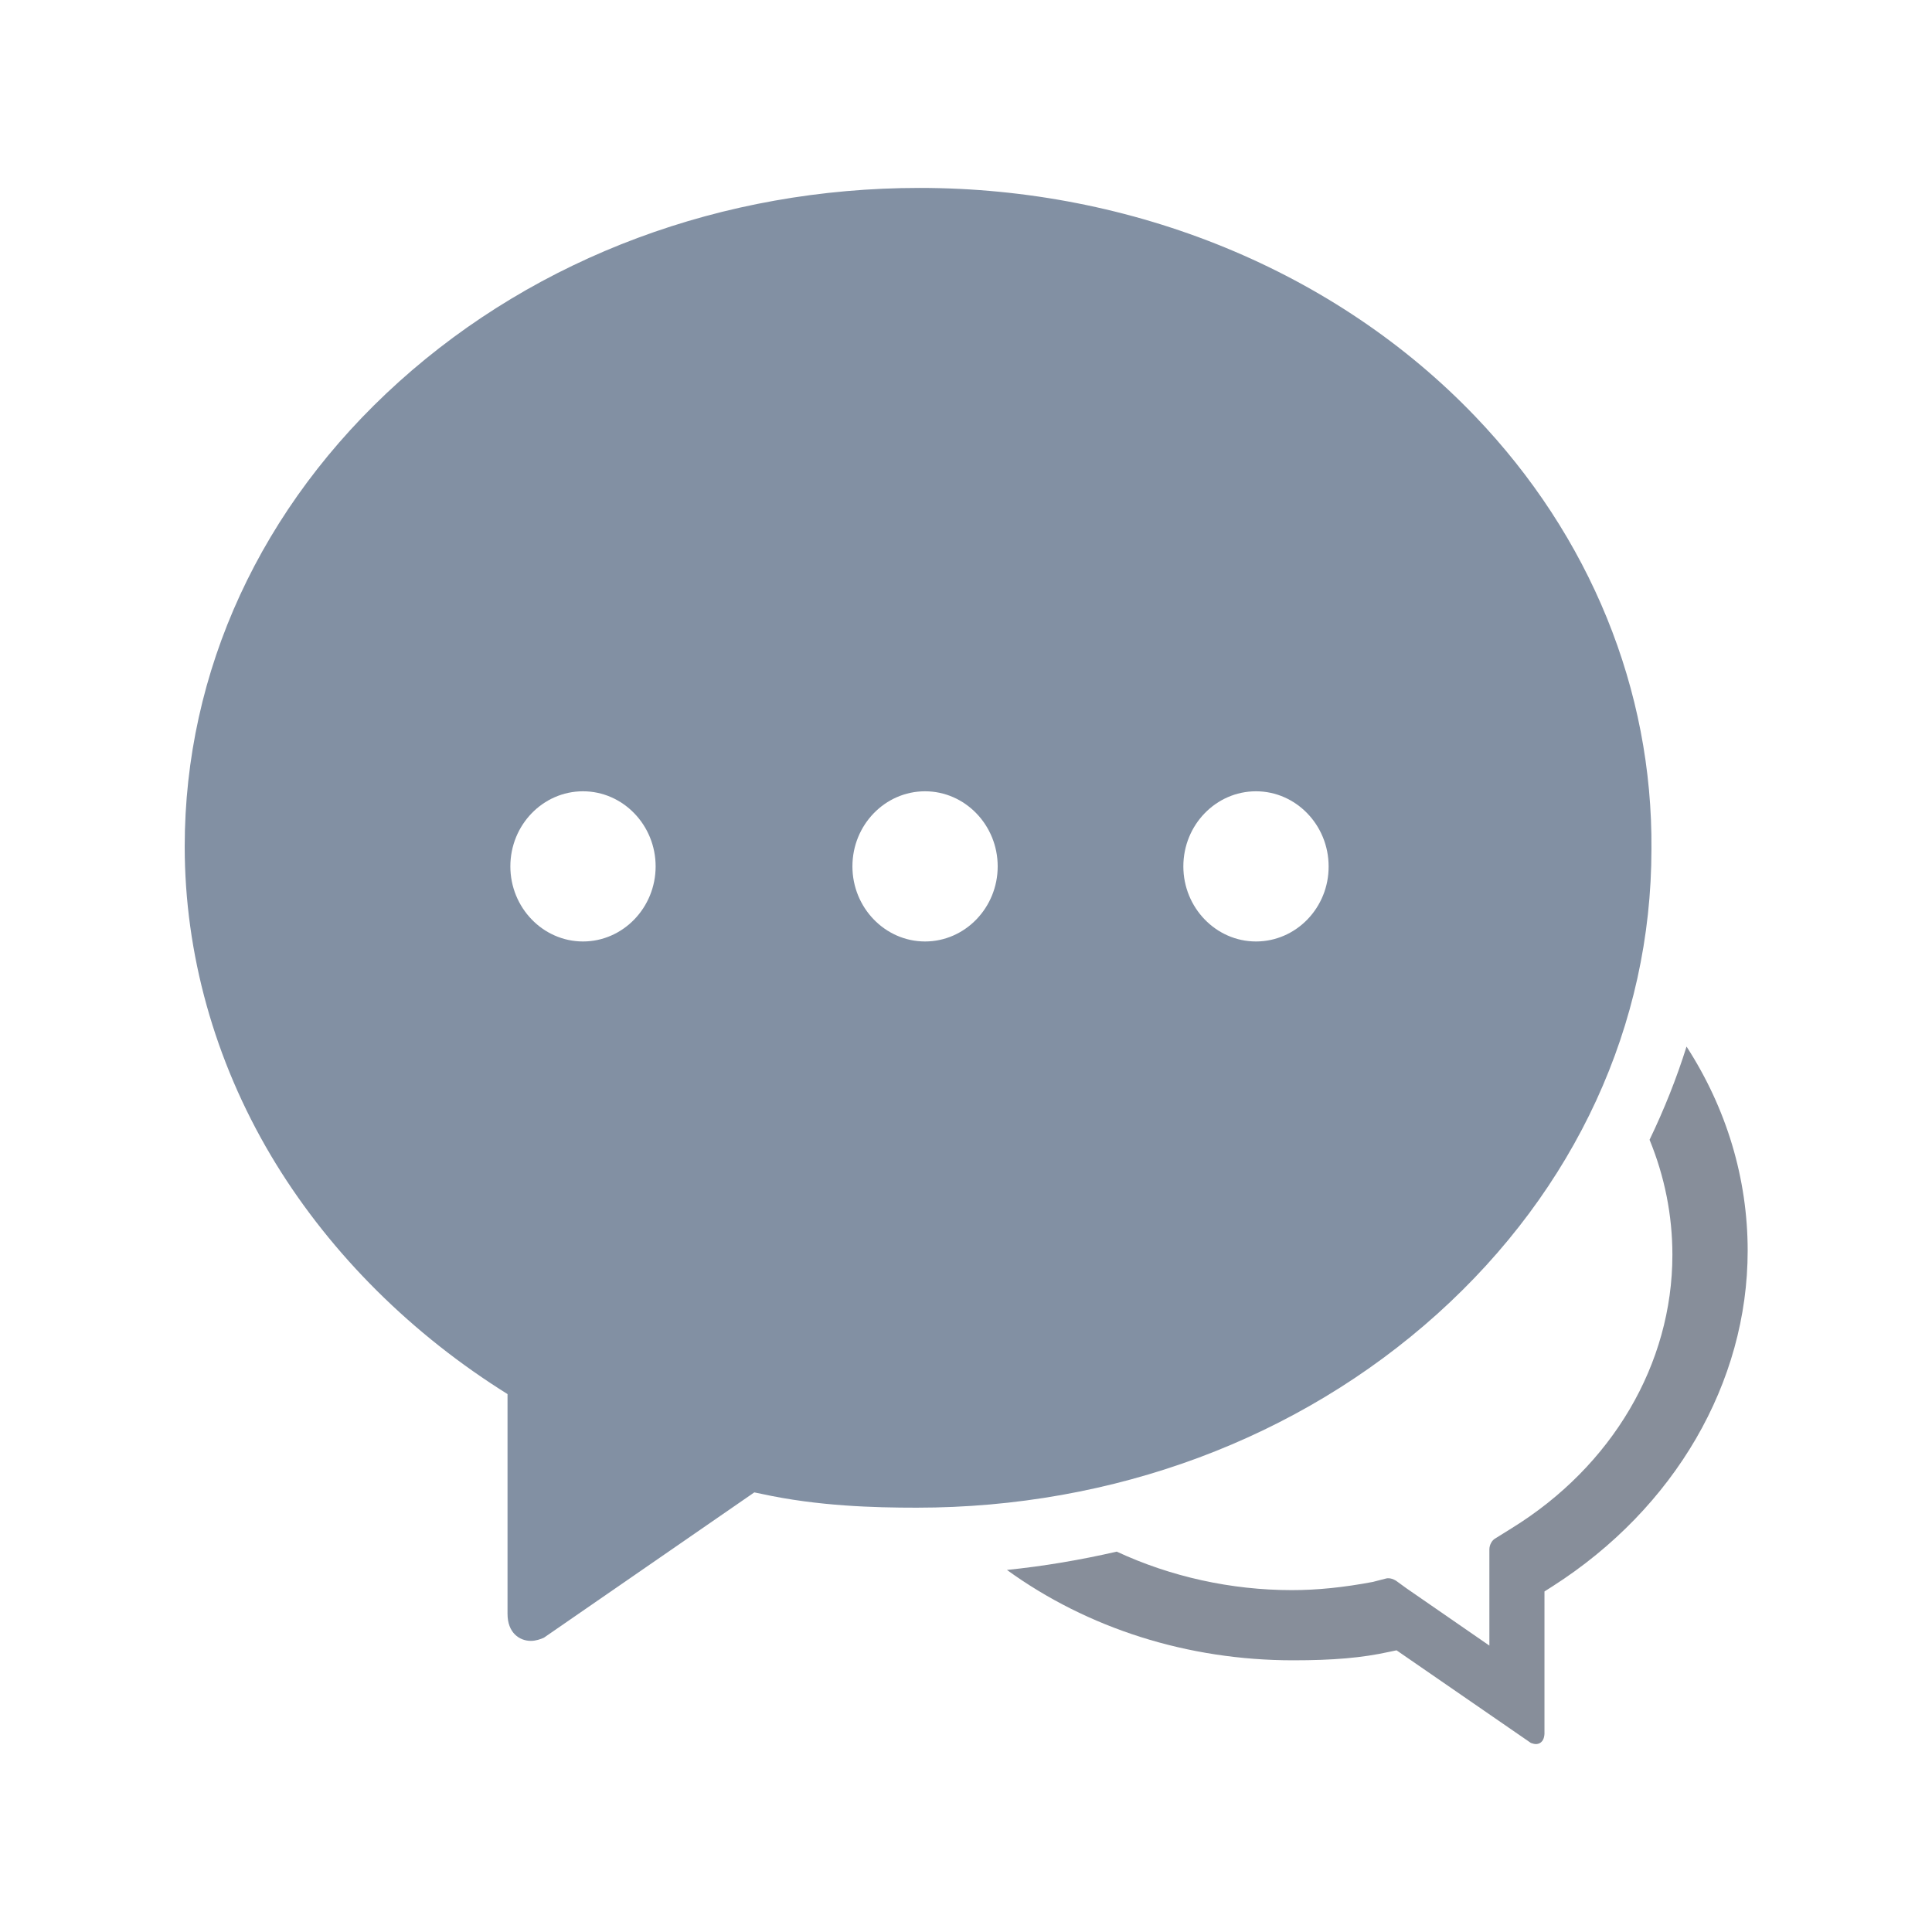 <?xml version="1.0" standalone="no"?><!DOCTYPE svg PUBLIC "-//W3C//DTD SVG 1.1//EN" "http://www.w3.org/Graphics/SVG/1.1/DTD/svg11.dtd"><svg t="1717314921474" class="icon" viewBox="0 0 1024 1024" version="1.1" xmlns="http://www.w3.org/2000/svg" p-id="6691" xmlns:xlink="http://www.w3.org/1999/xlink" width="200" height="200"><path d="M814 924.4c-0.7 0-1.8-0.3-2.6-0.6l-71.2-49.1-3.8 0.8c-14.5 3.2-29.8 4.5-51 4.5-55.9 0-108.9-16.9-151.7-47.9 19.6-2 39-5.3 58.2-9.7 28.6 13.3 60.6 20.4 92.8 20.4 13.3 0 27.4-1.4 43.2-4.4l0.3-0.1 6.6-1.7c0.4-0.1 0.7-0.1 1-0.1 1.3 0 2.6 0.4 4.1 1.3l5.5 4 44 30.4v-51c0-2.5 1.5-4.9 3-5.7l0.3-0.2 8.5-5.3c53.3-32.9 85.2-87.1 85.2-144.9 0-21-4.1-41.5-12.1-61 7.7-16 14.3-32.5 19.6-49.4 21.2 32.8 32.4 69.9 32.4 108.2 0 69.9-38.6 136.4-103.3 177.8l-4.4 2.8V919c-0.3 4.9-3.3 5.4-4.6 5.4z" fill="#878E9A" p-id="6692"></path><path d="M781.8 220.6c-73.7-76.9-181-121-294.4-121-104.3 0-202.3 36.5-275.9 102.7-73.2 65.9-113.6 153.4-113.6 246.4 0 56.7 15.8 113.3 45.6 163.6 28.9 48.7 70.8 91.5 121.1 123.8l4.4 2.8v116.5c0 9.9 6.2 14.3 12.4 14.3 2.5 0 5.2-0.9 6.9-1.7l111.5-77 3.9 0.8c29.8 6.5 59.6 7.3 82.2 7.3 104.3 0 202.3-36.5 275.9-102.7C835 630.5 875.3 543 875.3 450c0.7-84.3-32.5-165.8-93.5-229.4zM309 499c-21.2 0-38.5-17.9-38.5-39.8 0-22 17.3-39.8 38.5-39.8s38.5 17.9 38.5 39.8S330.2 499 309 499z m181.3 0c-21.2 0-38.5-17.9-38.5-39.8 0-22 17.3-39.8 38.5-39.8s38.5 17.9 38.5 39.8-17.3 39.8-38.5 39.8z m175.4 0c-21.2 0-38.5-17.9-38.5-39.8 0-22 17.3-39.8 38.5-39.8s38.5 17.9 38.5 39.8c0.1 21.9-17.2 39.8-38.5 39.8z" fill="#8290A3" p-id="6693"></path></svg>